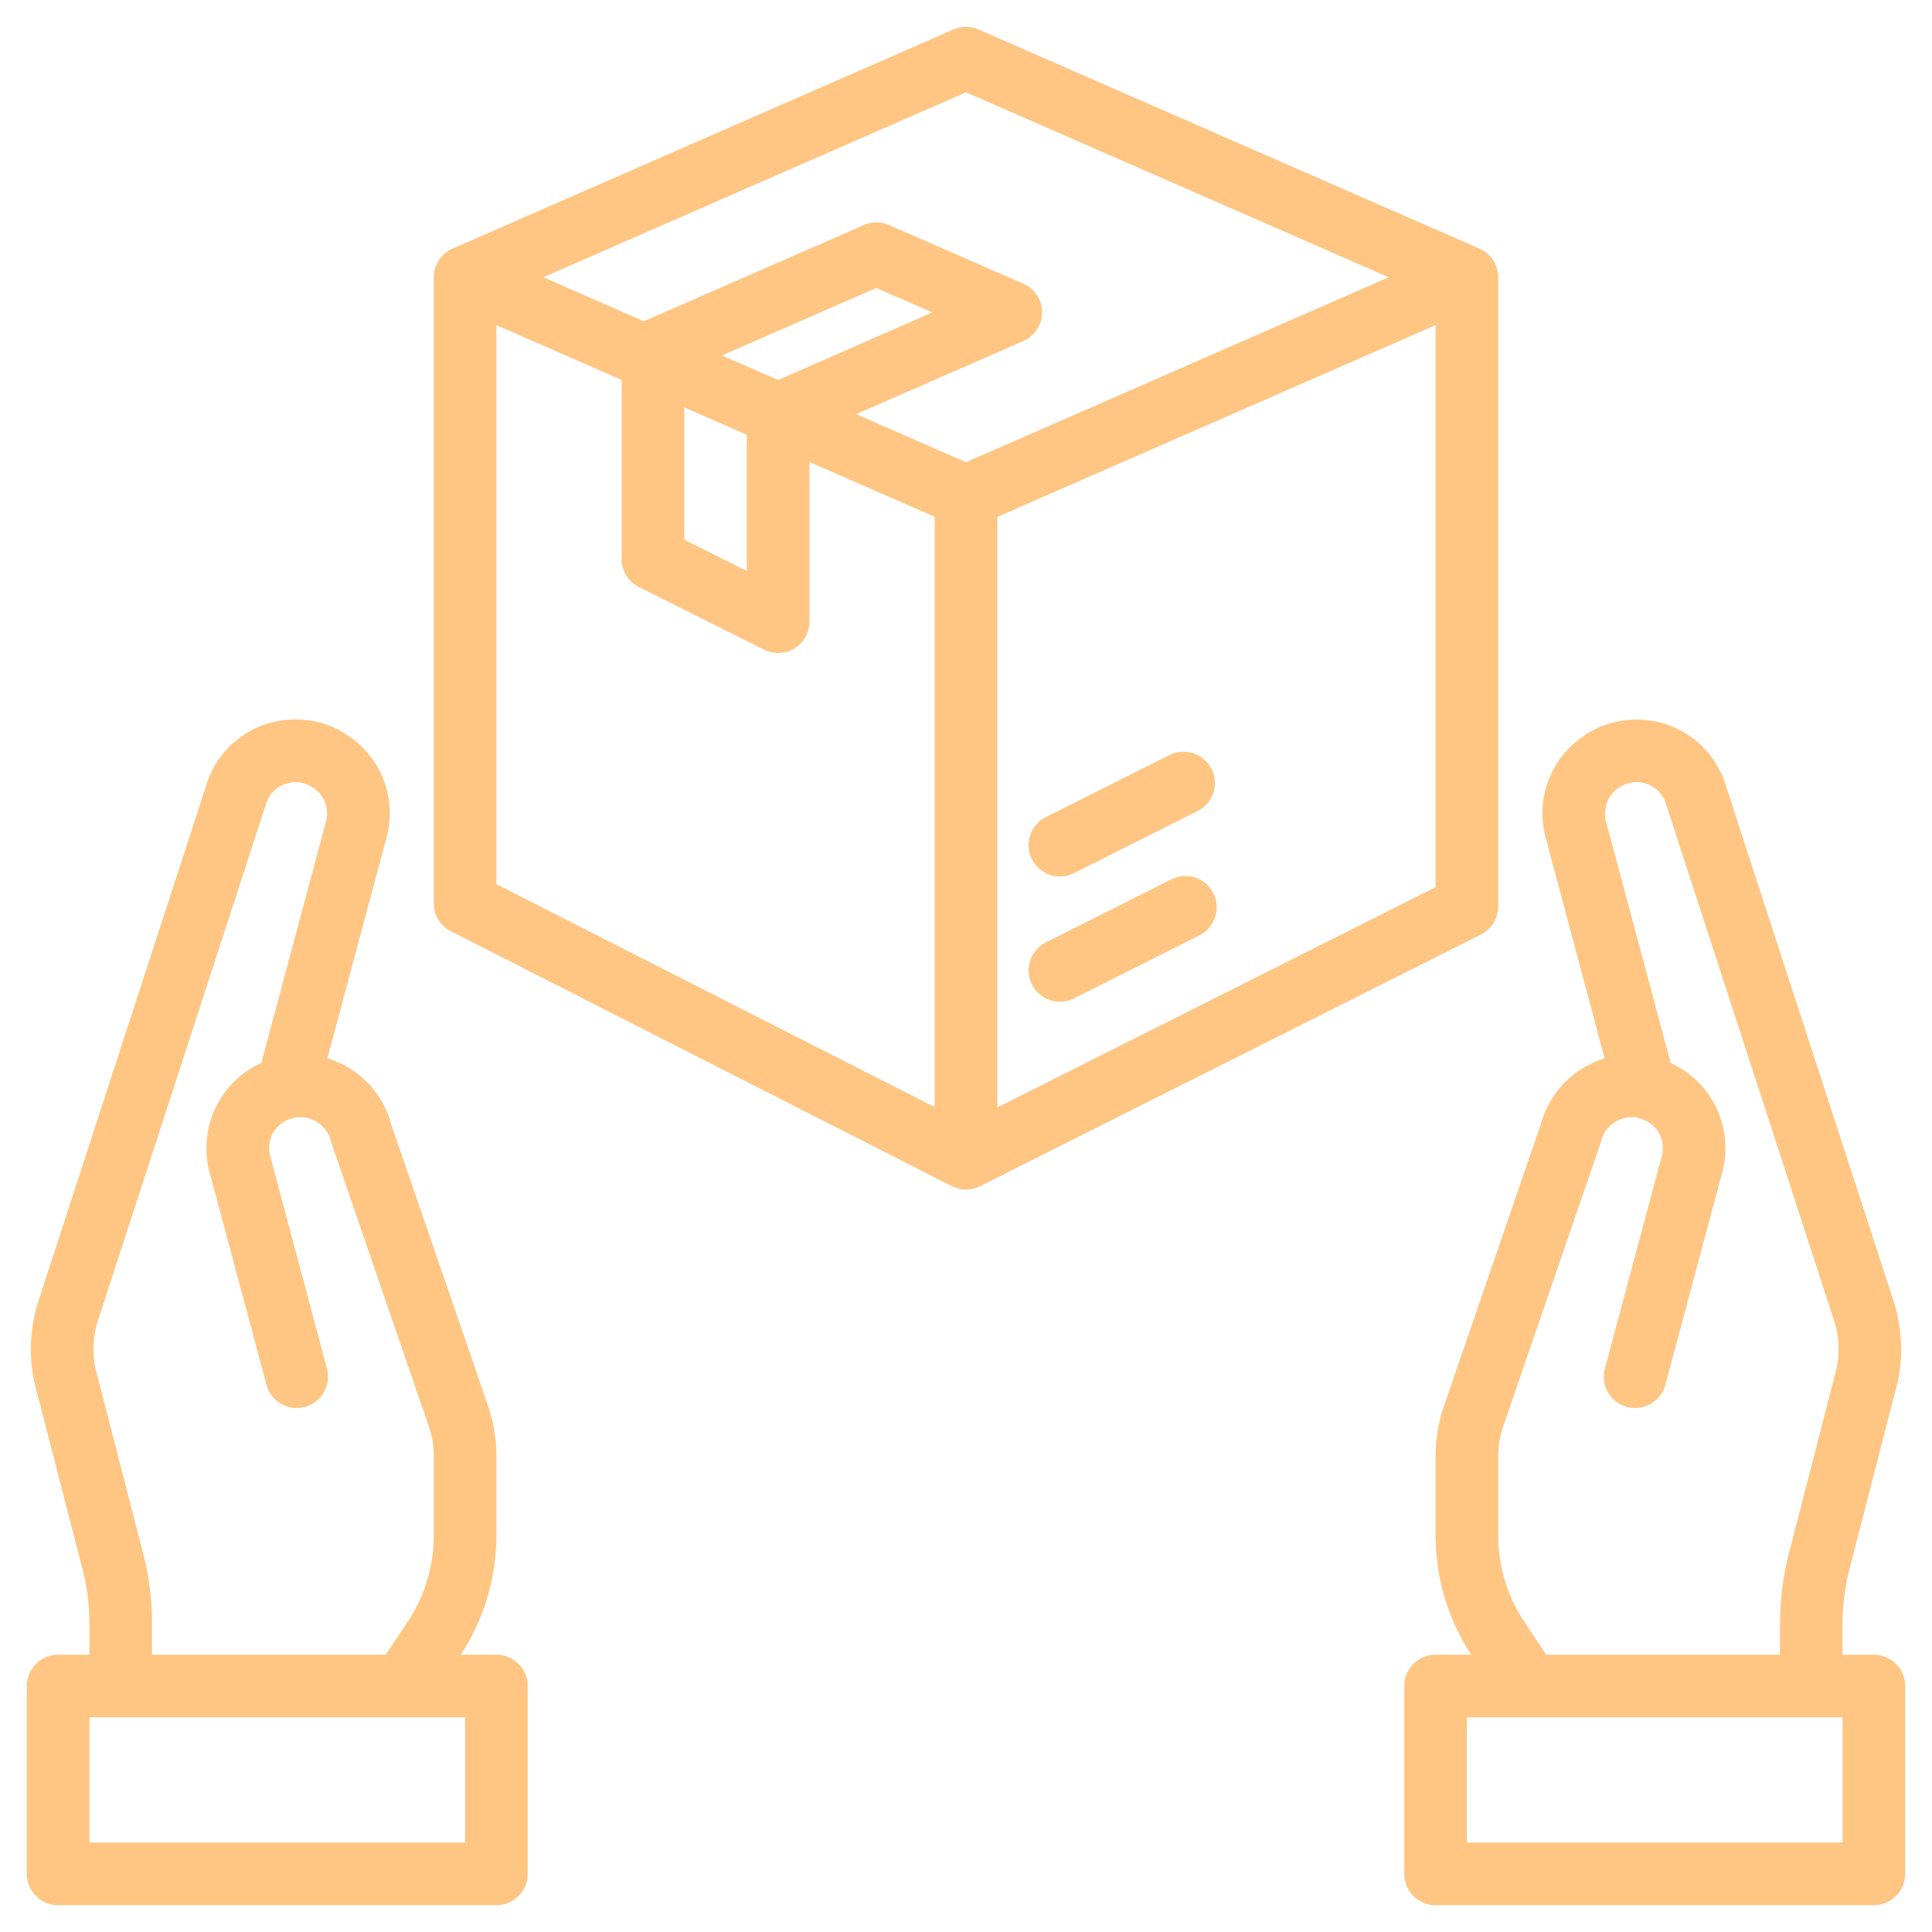 <svg width="54" height="54" fill="none" xmlns="http://www.w3.org/2000/svg"><path d="M13.875 46.25h-.996c.65-.993.995-2.154.996-3.34v-2.2c0-.484-.08-.965-.237-1.422l-2.707-7.87a2.63 2.63 0 00-1.781-1.837l1.65-6.162a2.596 2.596 0 00-1.042-2.837 2.452 2.452 0 00-.787-.375 2.481 2.481 0 00-.7-.097 2.596 2.596 0 00-2.526 1.902l-4.669 14.35a4.417 4.417 0 00-.119 2.259l1.35 5.243c.128.497.193 1.009.193 1.522v.864h-.875a.875.875 0 00-.875.875v5.25a.875.875 0 00.875.875h12.25a.875.875 0 00.875-.875v-5.25a.875.875 0 00-.875-.875zm-9.873-2.826l-1.34-5.197a2.625 2.625 0 01.079-1.327l4.684-14.397a.864.864 0 011.336-.48.86.86 0 01.35.944l-1.807 6.745a2.6 2.6 0 00-1.532 2.38c-.003.23.027.459.088.68l1.584 5.917a.875.875 0 101.69-.453l-1.586-5.937a.85.85 0 01.555-1.02c.02-.007.103-.035.116-.038a.887.887 0 011.04.69l2.723 7.926a2.6 2.6 0 01.143.852v2.201c0 .864-.255 1.709-.735 2.427l-.608.913H4.25v-.864c0-.662-.084-1.321-.248-1.962zM13 51.5H2.5V48H13v3.5zm26.25-4.375v5.25a.875.875 0 00.875.875h12.25a.875.875 0 00.875-.875v-5.25a.875.875 0 00-.875-.875H51.5v-.864c0-.515.065-1.028.193-1.526l1.35-5.243a4.417 4.417 0 00-.12-2.259l-4.668-14.345a2.595 2.595 0 00-2.521-1.9 2.473 2.473 0 00-.7.098 2.45 2.45 0 00-.788.375 2.595 2.595 0 00-1.041 2.836l1.645 6.163a2.63 2.63 0 00-1.782 1.837l-2.706 7.87a4.36 4.36 0 00-.237 1.418v2.2c0 1.187.346 2.347.996 3.34h-.996a.875.875 0 00-.875.875zm10.5-1.739v.864h-6.532l-.608-.913a4.364 4.364 0 01-.735-2.427v-2.2c0-.29.048-.578.143-.853l2.724-7.926a.887.887 0 011.039-.69c.013 0 .096.03.116.038a.849.849 0 01.58.814.73.73 0 01-.025.206l-1.59 5.937a.875.875 0 101.69.453l1.584-5.916c.062-.222.091-.45.088-.68a2.6 2.6 0 00-1.528-2.38l-1.806-6.747a.86.86 0 01.35-.944.863.863 0 011.336.48l4.684 14.397c.14.428.166.886.078 1.327L50 43.423a7.9 7.9 0 00-.249 1.963zM41 48h10.5v3.5H41V48zm.35-41.051l-14-6.125a.875.875 0 00-.7 0l-14 6.125a.875.875 0 00-.525.801v17.5a.875.875 0 00.478.78l14 7.122a.875.875 0 00.79.003l14-7.035a.875.875 0 00.482-.783V7.75a.875.875 0 00-.525-.801zM27 2.579L38.817 7.75 27 12.92l-3.071-1.344 4.673-2.044a.875.875 0 000-1.603L24.847 6.29a.875.875 0 00-.7 0l-6.152 2.69-2.808-1.231L27 2.58zm-7.875 8.806l1.75.765v3.81l-1.75-.876v-3.7zm1.05-1.45l4.319-1.887 1.566.684-4.31 1.889-1.575-.685zm-6.3-.847l3.5 1.531v5.006a.876.876 0 00.484.783l3.5 1.75a.875.875 0 001.266-.783v-4.463l3.5 1.532v16.501l-12.25-6.231V9.088zm14 21.865V14.447l12.25-5.36v15.71l-12.25 6.156z" fill="#FFC582"/><path d="M32.738 24.579l-3.506 1.762a.875.875 0 00.788 1.564l3.506-1.763a.875.875 0 10-.788-1.563zm-3.113-.082c.136 0 .27-.031.392-.092l3.456-1.737a.875.875 0 10-.787-1.564l-3.456 1.737a.875.875 0 00.395 1.656z" fill="#FFC582"/></svg>